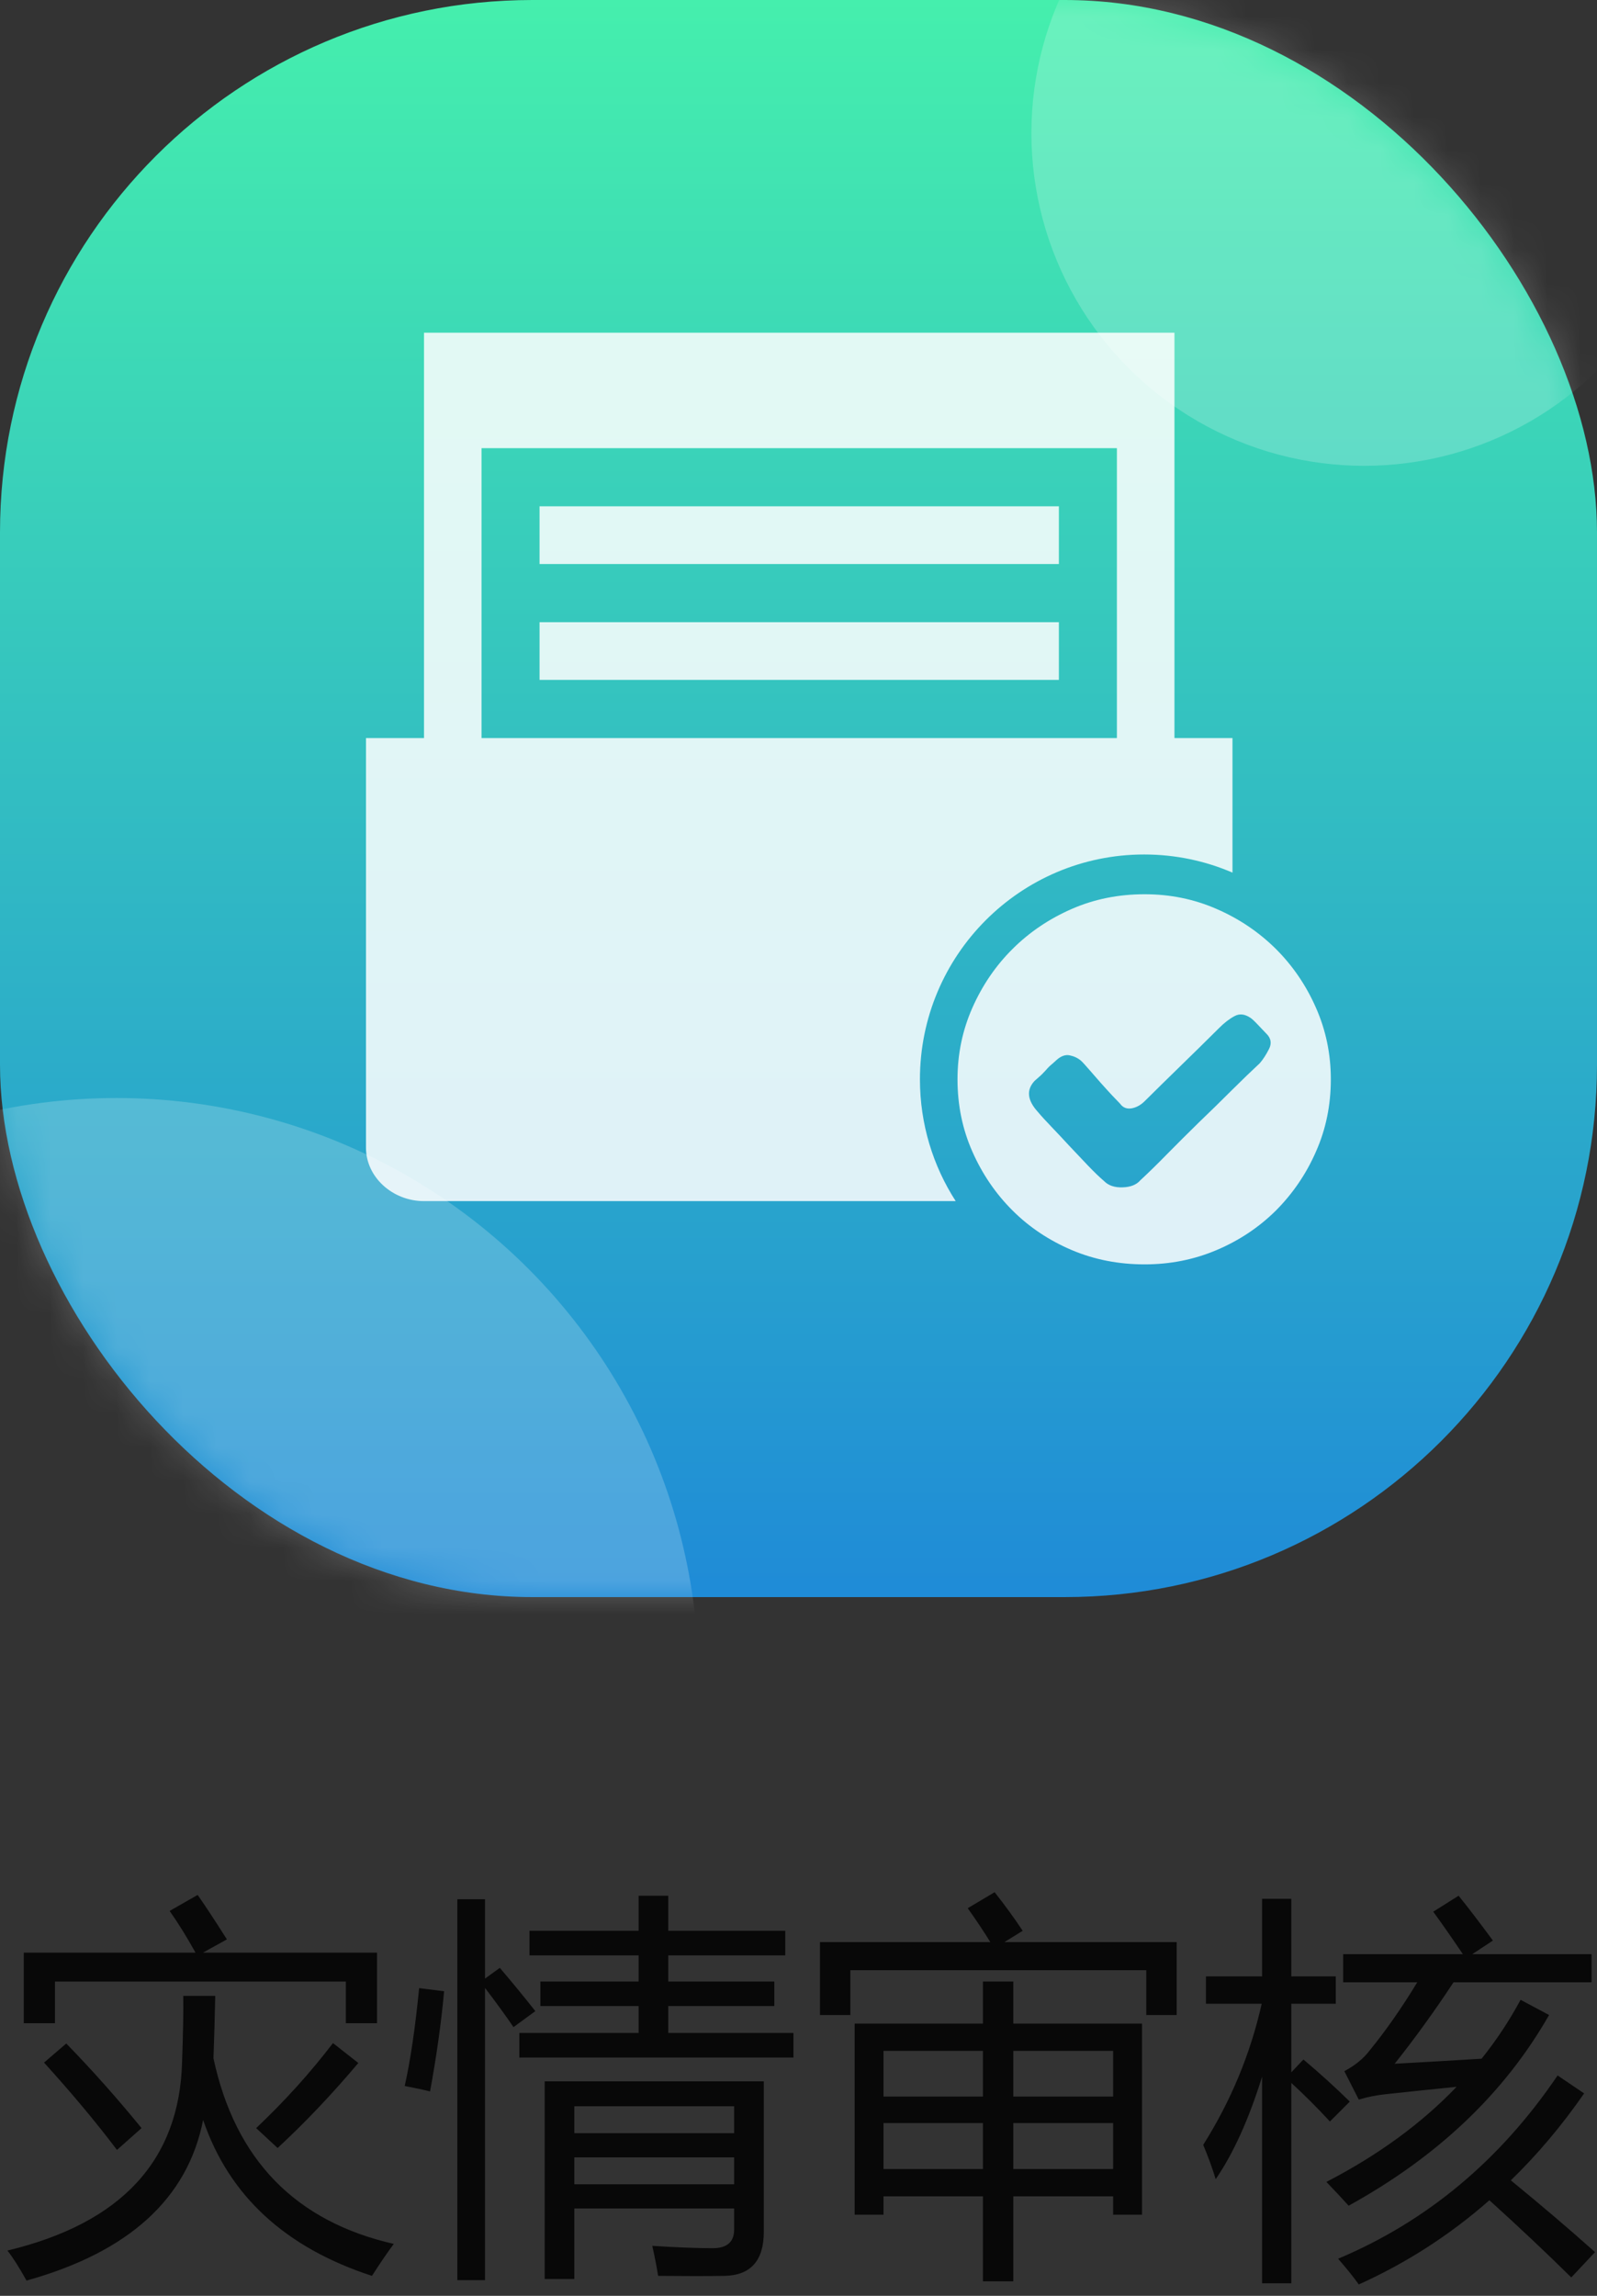 <svg width="48" height="69" viewBox="0 0 48 69" fill="none" xmlns="http://www.w3.org/2000/svg">
<rect x="0" y="0" width="48" height="69" fill="#333333" stroke="none"/>
<rect width="48" height="48" rx="16" fill="url(#paint0_linear_22_308)"/>
<mask id="mask0_22_308" style="mask-type:alpha" maskUnits="userSpaceOnUse" x="0" y="0" width="48" height="48">
<rect width="48" height="48" rx="16" fill="url(#paint1_linear_22_308)"/>
</mask>
<g mask="url(#mask0_22_308)">
<circle cx="3.5" cy="50.5" r="17.5" fill="white" fill-opacity="0.2"/>
<circle cx="41" cy="4" r="10" fill="white" fill-opacity="0.2"/>
</g>
<path d="M0.223 67.639C3.652 66.818 5.402 64.924 5.473 61.955C5.504 61.088 5.516 60.432 5.508 59.986H6.469C6.457 60.603 6.439 61.228 6.416 61.861C7.068 64.904 8.875 66.764 11.836 67.439C11.648 67.689 11.43 68.01 11.18 68.4C8.57 67.549 6.879 65.986 6.105 63.713C5.641 66.076 3.871 67.686 0.797 68.541C0.57 68.135 0.379 67.834 0.223 67.639ZM0.715 58.685H5.877C5.6 58.19 5.34 57.772 5.098 57.432L5.941 56.951C6.16 57.264 6.453 57.709 6.82 58.287L6.1 58.685H11.332V60.807H10.395V59.553H1.652V60.807H0.715V58.685ZM1.324 61.99L1.992 61.416C2.781 62.228 3.535 63.076 4.254 63.959L3.516 64.615C2.891 63.787 2.16 62.912 1.324 61.99ZM7.699 63.959C8.551 63.154 9.32 62.303 10.008 61.404L10.77 62.002C9.973 62.947 9.164 63.799 8.344 64.557L7.699 63.959ZM17.262 68.494H16.371V62.553H22.957V67.076C22.957 67.943 22.562 68.385 21.773 68.4C21.258 68.408 20.594 68.408 19.781 68.4C19.742 68.15 19.684 67.85 19.605 67.498C20.348 67.545 20.953 67.568 21.422 67.568C21.852 67.568 22.066 67.381 22.066 67.006V66.373H17.262V68.494ZM15.609 61.1H19.195V60.291H16.242V59.553H19.195V58.768H15.914V58.029H19.195V56.975H20.086V58.029H23.602V58.768H20.086V59.553H23.273V60.291H20.086V61.1H23.848V61.838H15.609V61.1ZM13.746 57.08H14.578V59.465L15.023 59.143C15.422 59.611 15.777 60.045 16.09 60.443L15.434 60.924C15.191 60.568 14.906 60.176 14.578 59.746V68.529H13.746V57.08ZM22.066 63.303H17.262V64.111H22.066V63.303ZM17.262 65.647H22.066V64.838H17.262V65.647ZM12.598 59.752L13.348 59.846C13.262 60.791 13.121 61.795 12.926 62.857C12.746 62.81 12.492 62.756 12.164 62.693C12.336 61.928 12.48 60.947 12.598 59.752ZM25.688 60.818H29.543V59.553H30.457V60.818H34.324V66.561H33.457V66.01H30.457V68.564H29.543V66.01H26.555V66.561H25.688V60.818ZM24.645 58.369H29.766C29.566 58.045 29.34 57.705 29.086 57.35L29.895 56.869C30.215 57.275 30.496 57.662 30.738 58.029L30.188 58.369H35.367V60.56H34.453V59.213H25.559V60.56H24.645V58.369ZM30.457 65.189H33.457V63.807H30.457V65.189ZM26.555 65.189H29.543V63.807H26.555V65.189ZM33.457 61.639H30.457V63.01H33.457V61.639ZM26.555 63.01H29.543V61.639H26.555V63.01ZM39.867 65.576C41.422 64.772 42.727 63.818 43.781 62.717C43.016 62.795 42.305 62.869 41.648 62.94C41.359 62.971 41.09 63.025 40.84 63.103L40.406 62.248C40.727 62.076 40.977 61.873 41.156 61.639C41.648 61.037 42.129 60.35 42.598 59.576H40.371V58.732H43.969C43.648 58.256 43.352 57.83 43.078 57.455L43.84 56.975C44.137 57.342 44.48 57.791 44.871 58.322L44.25 58.732H47.836V59.576H43.688C43.117 60.443 42.527 61.26 41.918 62.025C42.777 61.978 43.648 61.928 44.531 61.873C44.977 61.318 45.367 60.728 45.703 60.103L46.559 60.56C45.223 62.904 43.215 64.814 40.535 66.291C40.316 66.049 40.094 65.811 39.867 65.576ZM36.164 64.463C37 63.135 37.586 61.721 37.922 60.221H36.246V59.4H37.934V57.068H38.812V59.4H40.148V60.221H38.812V62.283L39.176 61.897C39.676 62.318 40.141 62.74 40.57 63.162L39.973 63.76C39.59 63.346 39.203 62.959 38.812 62.6V68.623H37.934V62.412C37.535 63.693 37.07 64.721 36.539 65.494C36.438 65.158 36.312 64.814 36.164 64.463ZM40.219 67.885C42.891 66.76 45.09 64.924 46.816 62.377L47.613 62.916C46.941 63.885 46.207 64.756 45.41 65.529C46.309 66.264 47.152 66.982 47.941 67.686L47.227 68.447C46.492 67.721 45.672 66.947 44.766 66.127C43.586 67.166 42.277 68.01 40.84 68.658C40.691 68.447 40.484 68.189 40.219 67.885Z" fill="black" fill-opacity="0.85"/>
<path d="M16.217 15.217H31.826V16.951H16.217V15.217ZM37.863 31.956C37.964 31.84 38.057 31.695 38.142 31.527C38.228 31.359 38.202 31.206 38.068 31.072L37.826 30.818C37.7 30.683 37.617 30.609 37.584 30.59C37.412 30.475 37.252 30.456 37.1 30.542C36.947 30.624 36.794 30.743 36.642 30.896C36.251 31.285 35.868 31.662 35.484 32.035C35.105 32.404 34.743 32.759 34.405 33.095C34.286 33.214 34.151 33.286 34.01 33.311C33.865 33.334 33.749 33.289 33.664 33.169L33.425 32.92C33.314 32.8 33.198 32.673 33.079 32.539L32.737 32.147C32.625 32.02 32.547 31.93 32.494 31.882C32.394 31.796 32.279 31.744 32.152 31.718C32.026 31.691 31.892 31.736 31.758 31.856L31.631 31.971C31.56 32.027 31.493 32.094 31.426 32.173C31.359 32.248 31.292 32.315 31.222 32.374L31.095 32.486C30.842 32.759 30.875 33.069 31.199 33.423C31.299 33.543 31.434 33.689 31.605 33.868C31.773 34.043 31.951 34.233 32.137 34.435C32.327 34.636 32.513 34.834 32.699 35.029C32.885 35.222 33.046 35.379 33.183 35.495C33.317 35.633 33.504 35.693 33.742 35.685C33.98 35.678 34.159 35.607 34.274 35.473C34.512 35.252 34.785 34.987 35.09 34.674C35.395 34.364 35.715 34.047 36.042 33.726C36.374 33.408 36.698 33.091 37.011 32.778C37.323 32.468 37.61 32.191 37.863 31.956ZM34.404 26.876C35.168 26.876 35.886 27.021 36.564 27.317C37.245 27.612 37.837 28.014 38.347 28.518C38.853 29.023 39.259 29.616 39.553 30.288C39.852 30.963 40 31.68 40 32.438C40 33.214 39.852 33.939 39.553 34.611C39.259 35.286 38.853 35.876 38.347 36.384C37.837 36.888 37.245 37.283 36.564 37.571C35.886 37.858 35.168 38 34.404 38C33.623 38 32.893 37.858 32.215 37.571C31.538 37.283 30.942 36.888 30.436 36.384C29.926 35.876 29.524 35.286 29.226 34.611C28.928 33.939 28.779 33.214 28.779 32.438C28.779 31.68 28.928 30.963 29.226 30.288C29.524 29.616 29.926 29.023 30.436 28.518C30.942 28.014 31.538 27.612 32.215 27.317C32.893 27.021 33.623 26.876 34.404 26.876ZM16.217 18.7H31.826V20.434H16.217V18.7ZM14.473 13.469H16.302H31.123H33.57V22.183H14.473V13.469ZM11 34.492C11 35.38 11.802 36.099 12.744 36.099H28.725C28.045 35.044 27.65 33.787 27.65 32.438C27.65 28.707 30.668 25.681 34.389 25.681C35.332 25.681 36.229 25.875 37.044 26.226V22.183H35.3V11.735V10H12.744V11.735V22.183H11V34.492Z" fill="white" fill-opacity="0.85"/>
<defs>
<linearGradient id="paint0_linear_22_308" x1="24" y1="48" x2="24" y2="1.78814e-07" gradientUnits="userSpaceOnUse">
<stop stop-color="#1F8BD7"/>
<stop offset="1" stop-color="#45EFAD"/>
</linearGradient>
<linearGradient id="paint1_linear_22_308" x1="24" y1="48" x2="24" y2="1.78814e-07" gradientUnits="userSpaceOnUse">
<stop stop-color="#1F8BD7"/>
<stop offset="1" stop-color="#45EFAD"/>
</linearGradient>
</defs>
</svg>
